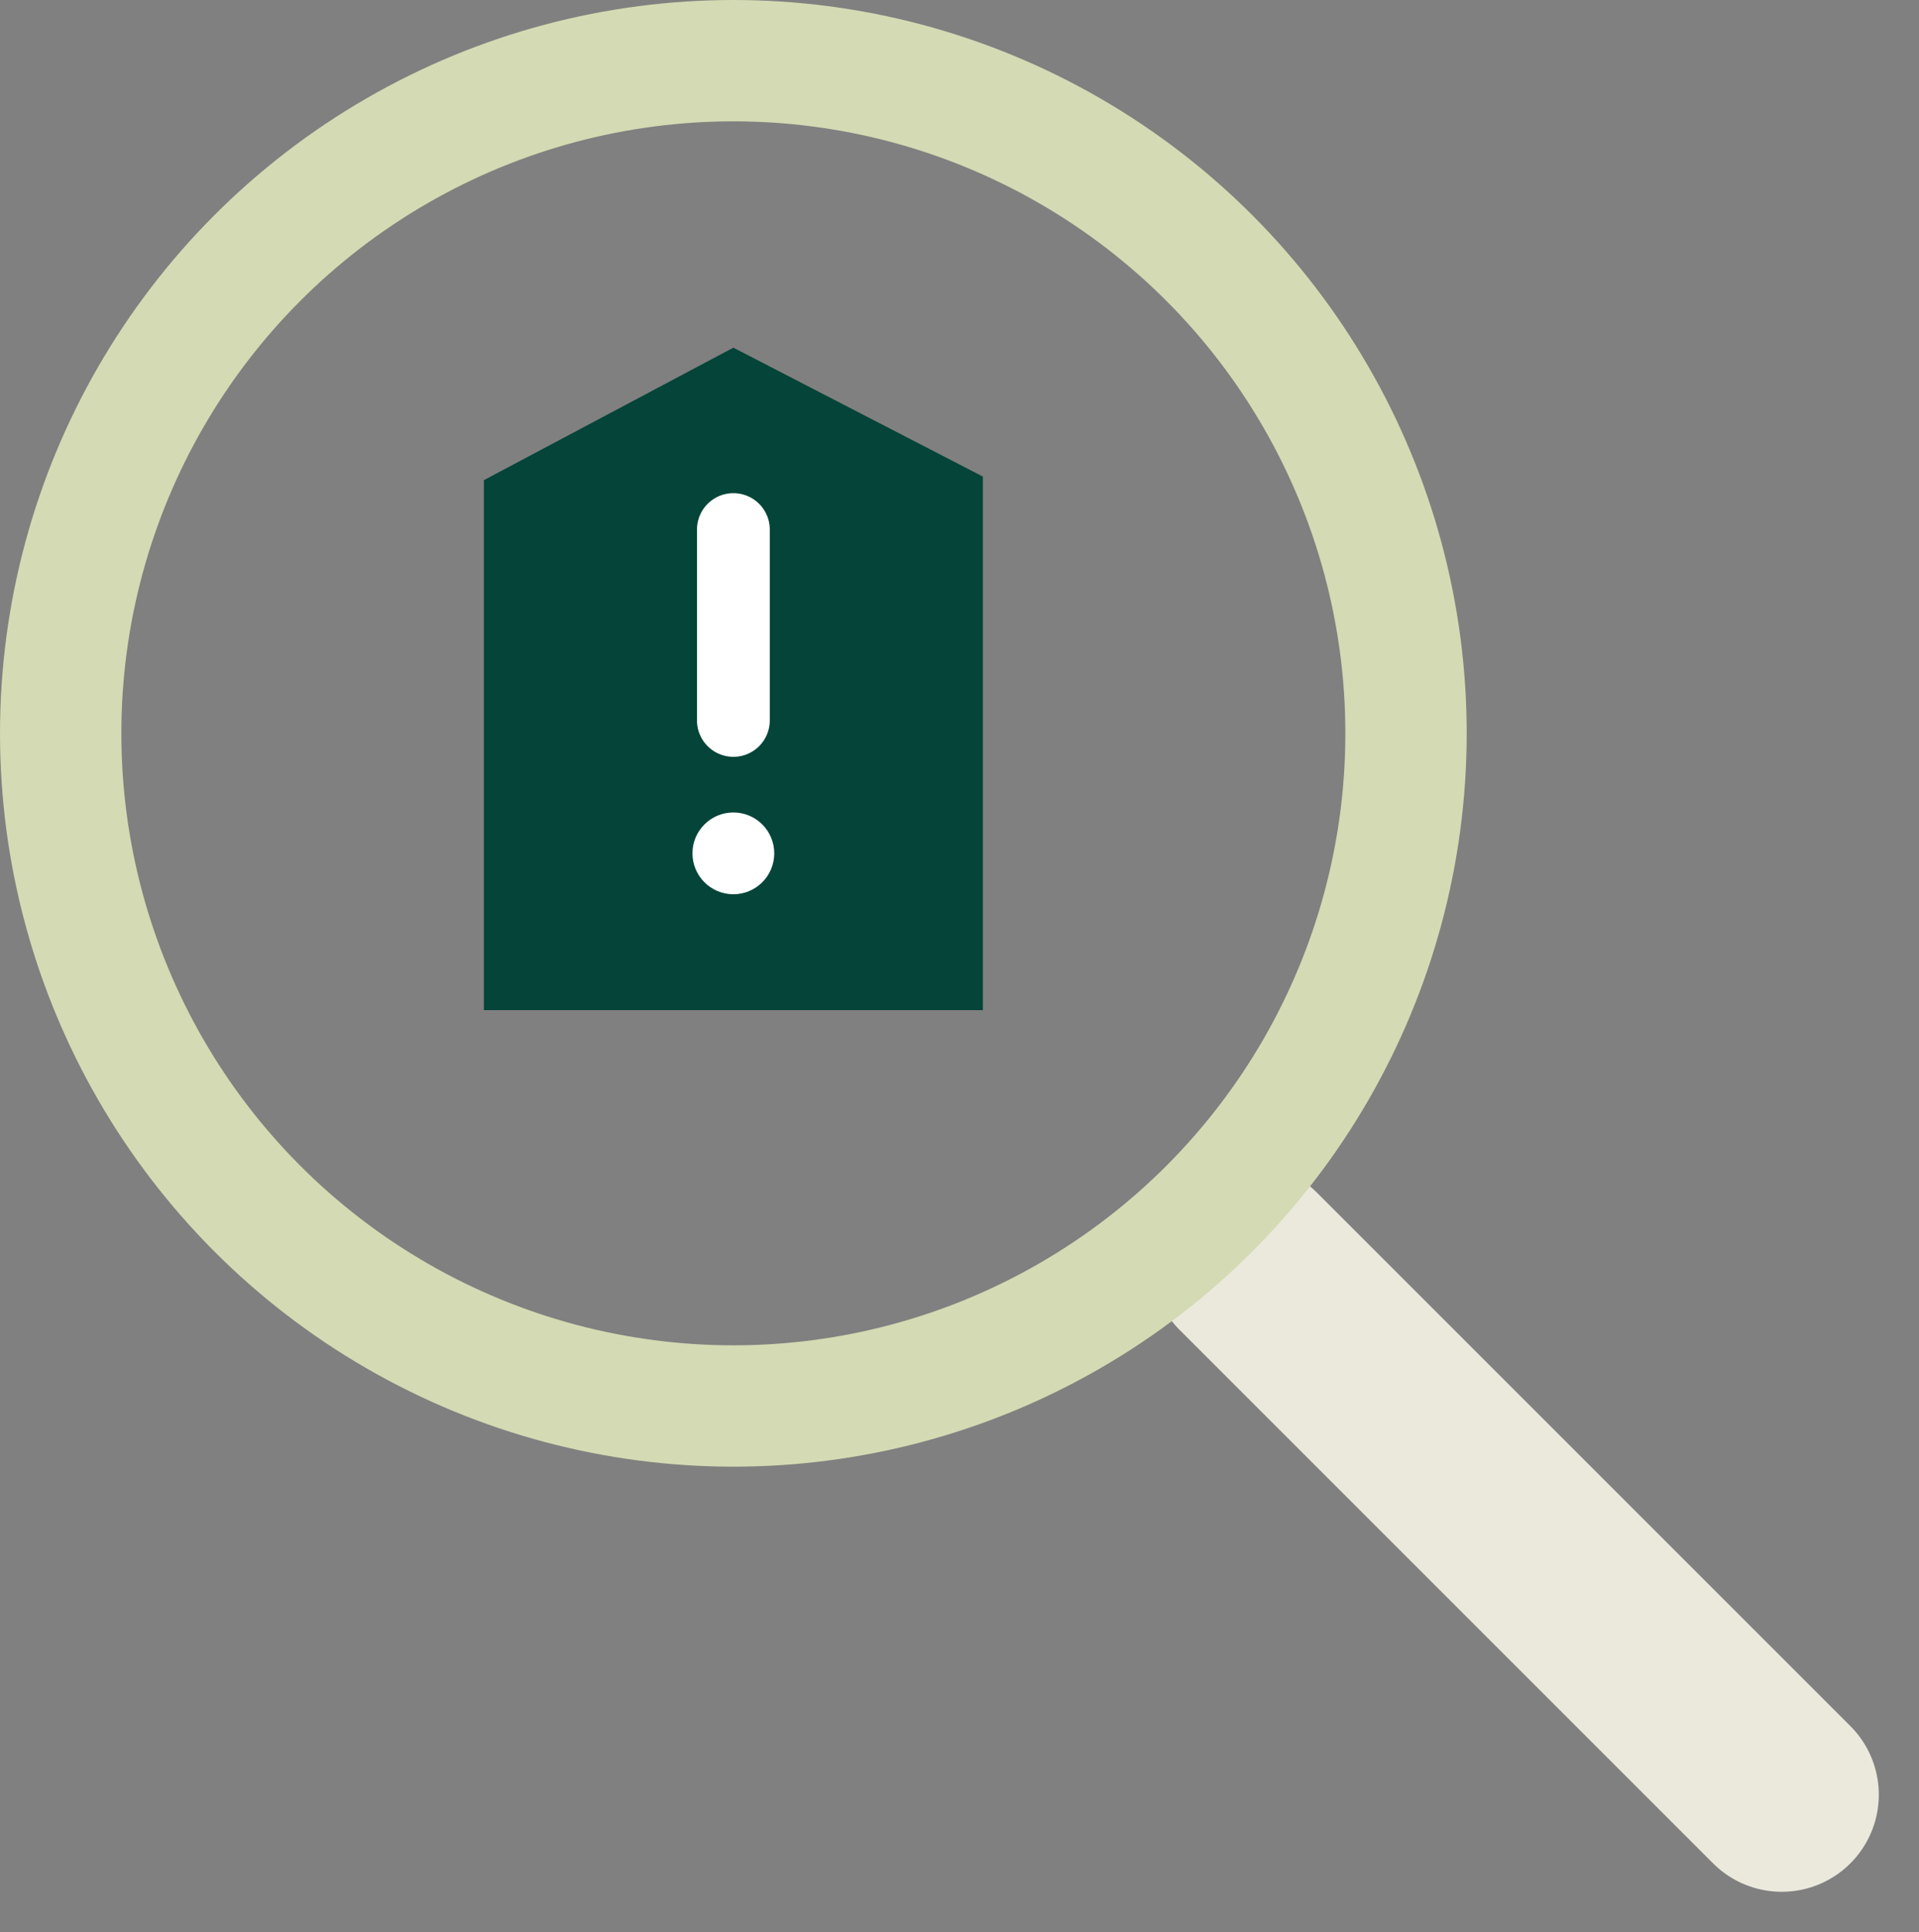 <svg xmlns="http://www.w3.org/2000/svg" width="79.065" height="79.603" viewBox="0 0 79.065 79.603">
  <rect x="0" y="0" width="79.065" height="79.603" fill="#808080" stroke="none"/>
  <g id="ico" transform="translate(93.409 -6.025)">
    <line id="선_97" data-name="선 97" x2="21.987" y2="21.987" transform="translate(-41.987 57.984)" fill="none" stroke="#ebe9dc" stroke-linecap="round" stroke-linejoin="round" stroke-width="8" style="isolation: isolate"/>
    <circle id="타원_33" data-name="타원 33" cx="27.715" cy="27.715" r="27.715" transform="translate(-90.909 8.525)" fill="none" stroke="#d4dab3" stroke-miterlimit="10" stroke-width="5"/>
    <g id="그룹_136" data-name="그룹 136">
      <g id="그룹_134" data-name="그룹 134">
        <path id="패스_69" data-name="패스 69" d="M-63.194,20.35l-10.279,5.459V47.645h20.559V25.661Z" fill="#054438"/>
      </g>
      <g id="그룹_135" data-name="그룹 135">
        <line id="선_98" data-name="선 98" y1="7.864" transform="translate(-63.193 27.844)" fill="none" stroke="#fff" stroke-linecap="round" stroke-linejoin="round" stroke-width="3"/>
        <circle id="타원_34" data-name="타원 34" cx="1.685" cy="1.685" r="1.685" transform="translate(-64.879 39.5)" fill="#fff"/>
      </g>
    </g>
  </g>
</svg>

